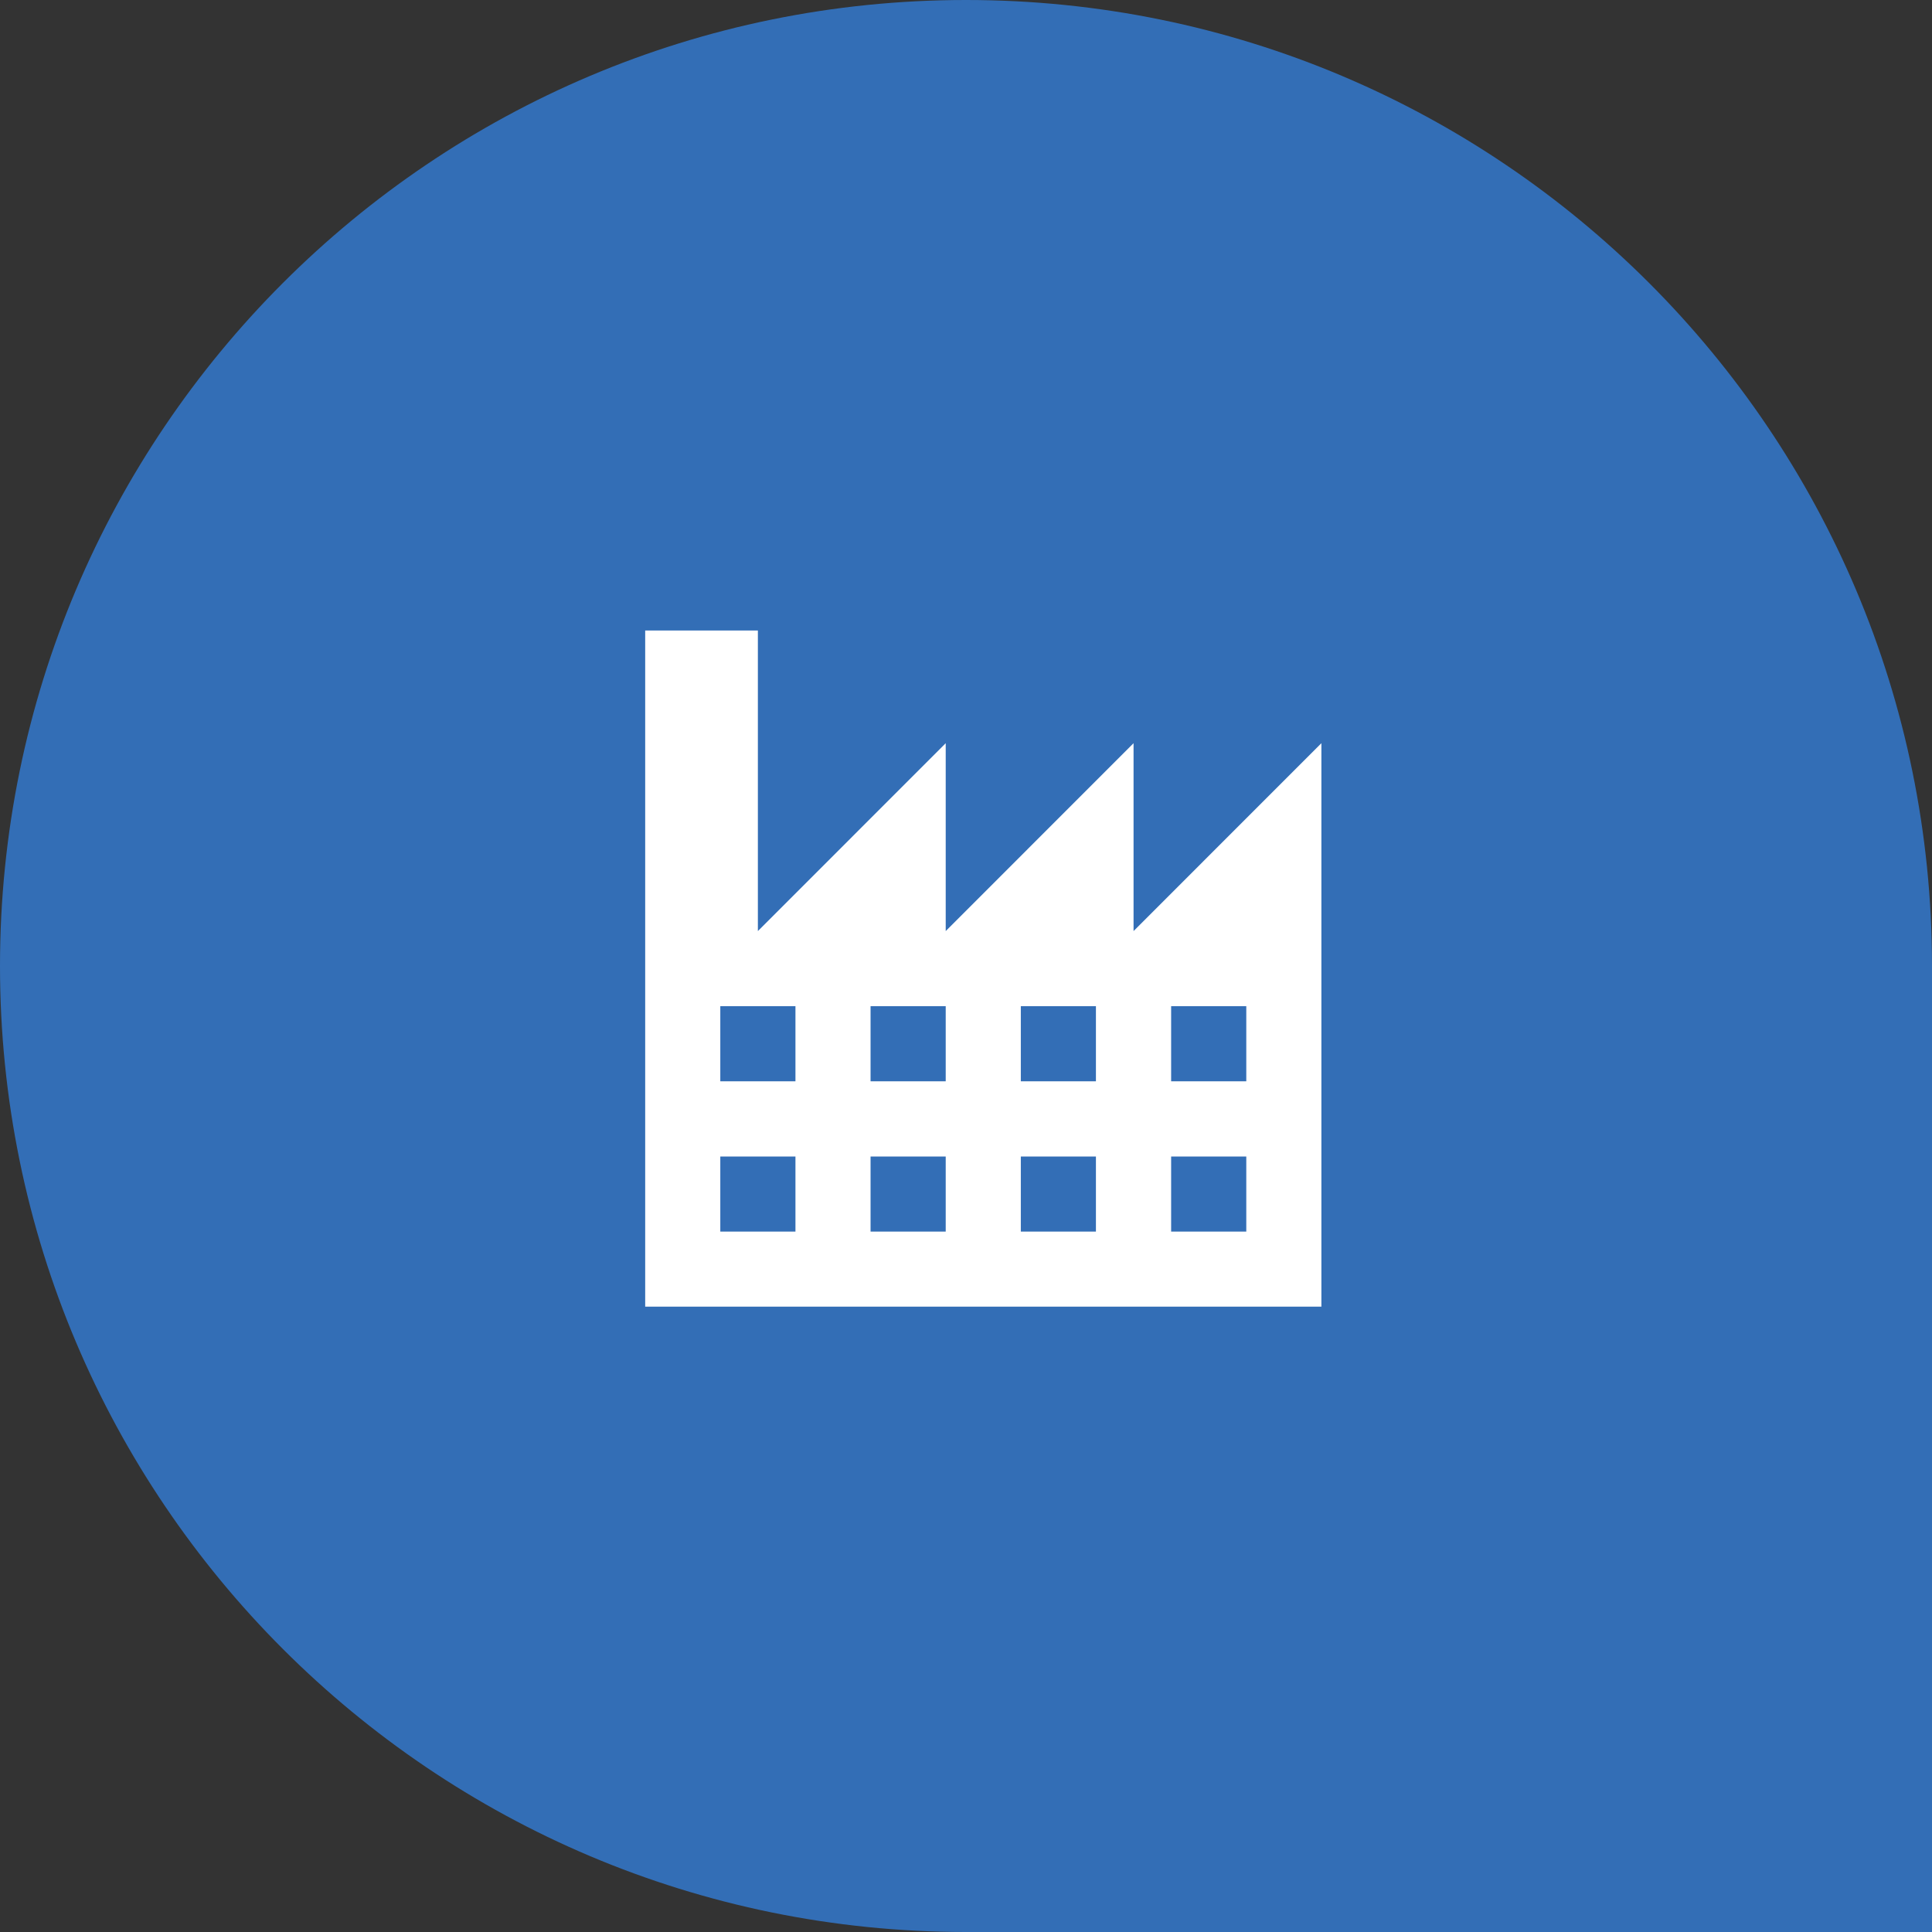 <?xml version="1.0" encoding="utf-8"?>
<!-- Generator: Adobe Illustrator 16.0.0, SVG Export Plug-In . SVG Version: 6.00 Build 0)  -->
<!DOCTYPE svg PUBLIC "-//W3C//DTD SVG 1.1//EN" "http://www.w3.org/Graphics/SVG/1.1/DTD/svg11.dtd">
<svg version="1.1" xmlns="http://www.w3.org/2000/svg" xmlns:xlink="http://www.w3.org/1999/xlink" x="0px" y="0px" width="40px"
	 height="40px" viewBox="0 0 40 40" enable-background="new 0 0 40 40" xml:space="preserve">
<rect x="0" y="0" width="40" height="40" fill="#333333" stroke="none"/>
<g id="Layer_1">
	<path fill="#336EB6" d="M40,20C40,8.954,31.046,0,20,0C8.955,0,0,8.954,0,20c0,11.045,8.955,20,20,20h20V20L40,20L40,20z"/>
	<path fill="#FFFFFF" d="M23.469,19.277v-3.89l-3.889,3.89v-3.89l-3.889,3.89v-6.223h-2.333v13.999h14V15.387L23.469,19.277z
		 M16.469,25.499h-1.556v-1.555h1.556V25.499z M16.469,22.387h-1.556v-1.555h1.556V22.387z M19.58,25.499h-1.556v-1.555h1.556
		V25.499z M19.58,22.387h-1.556v-1.555h1.556V22.387z M22.69,25.499h-1.555v-1.555h1.555V25.499z M22.69,22.387h-1.555v-1.555h1.555
		V22.387z M25.803,25.499h-1.556v-1.555h1.556V25.499z M25.803,22.387h-1.556v-1.555h1.556V22.387z"/>
</g>
<g id="Layer_2" display="none">
	<circle display="inline" fill="#C4001D" cx="32.634" cy="7.366" r="7.366"/>
	<polyline display="inline" fill="none" stroke="#FFFFFF" stroke-miterlimit="10" points="28.571,7.781 32.955,12.475 36.696,2.257 
			"/>
</g>
</svg>
